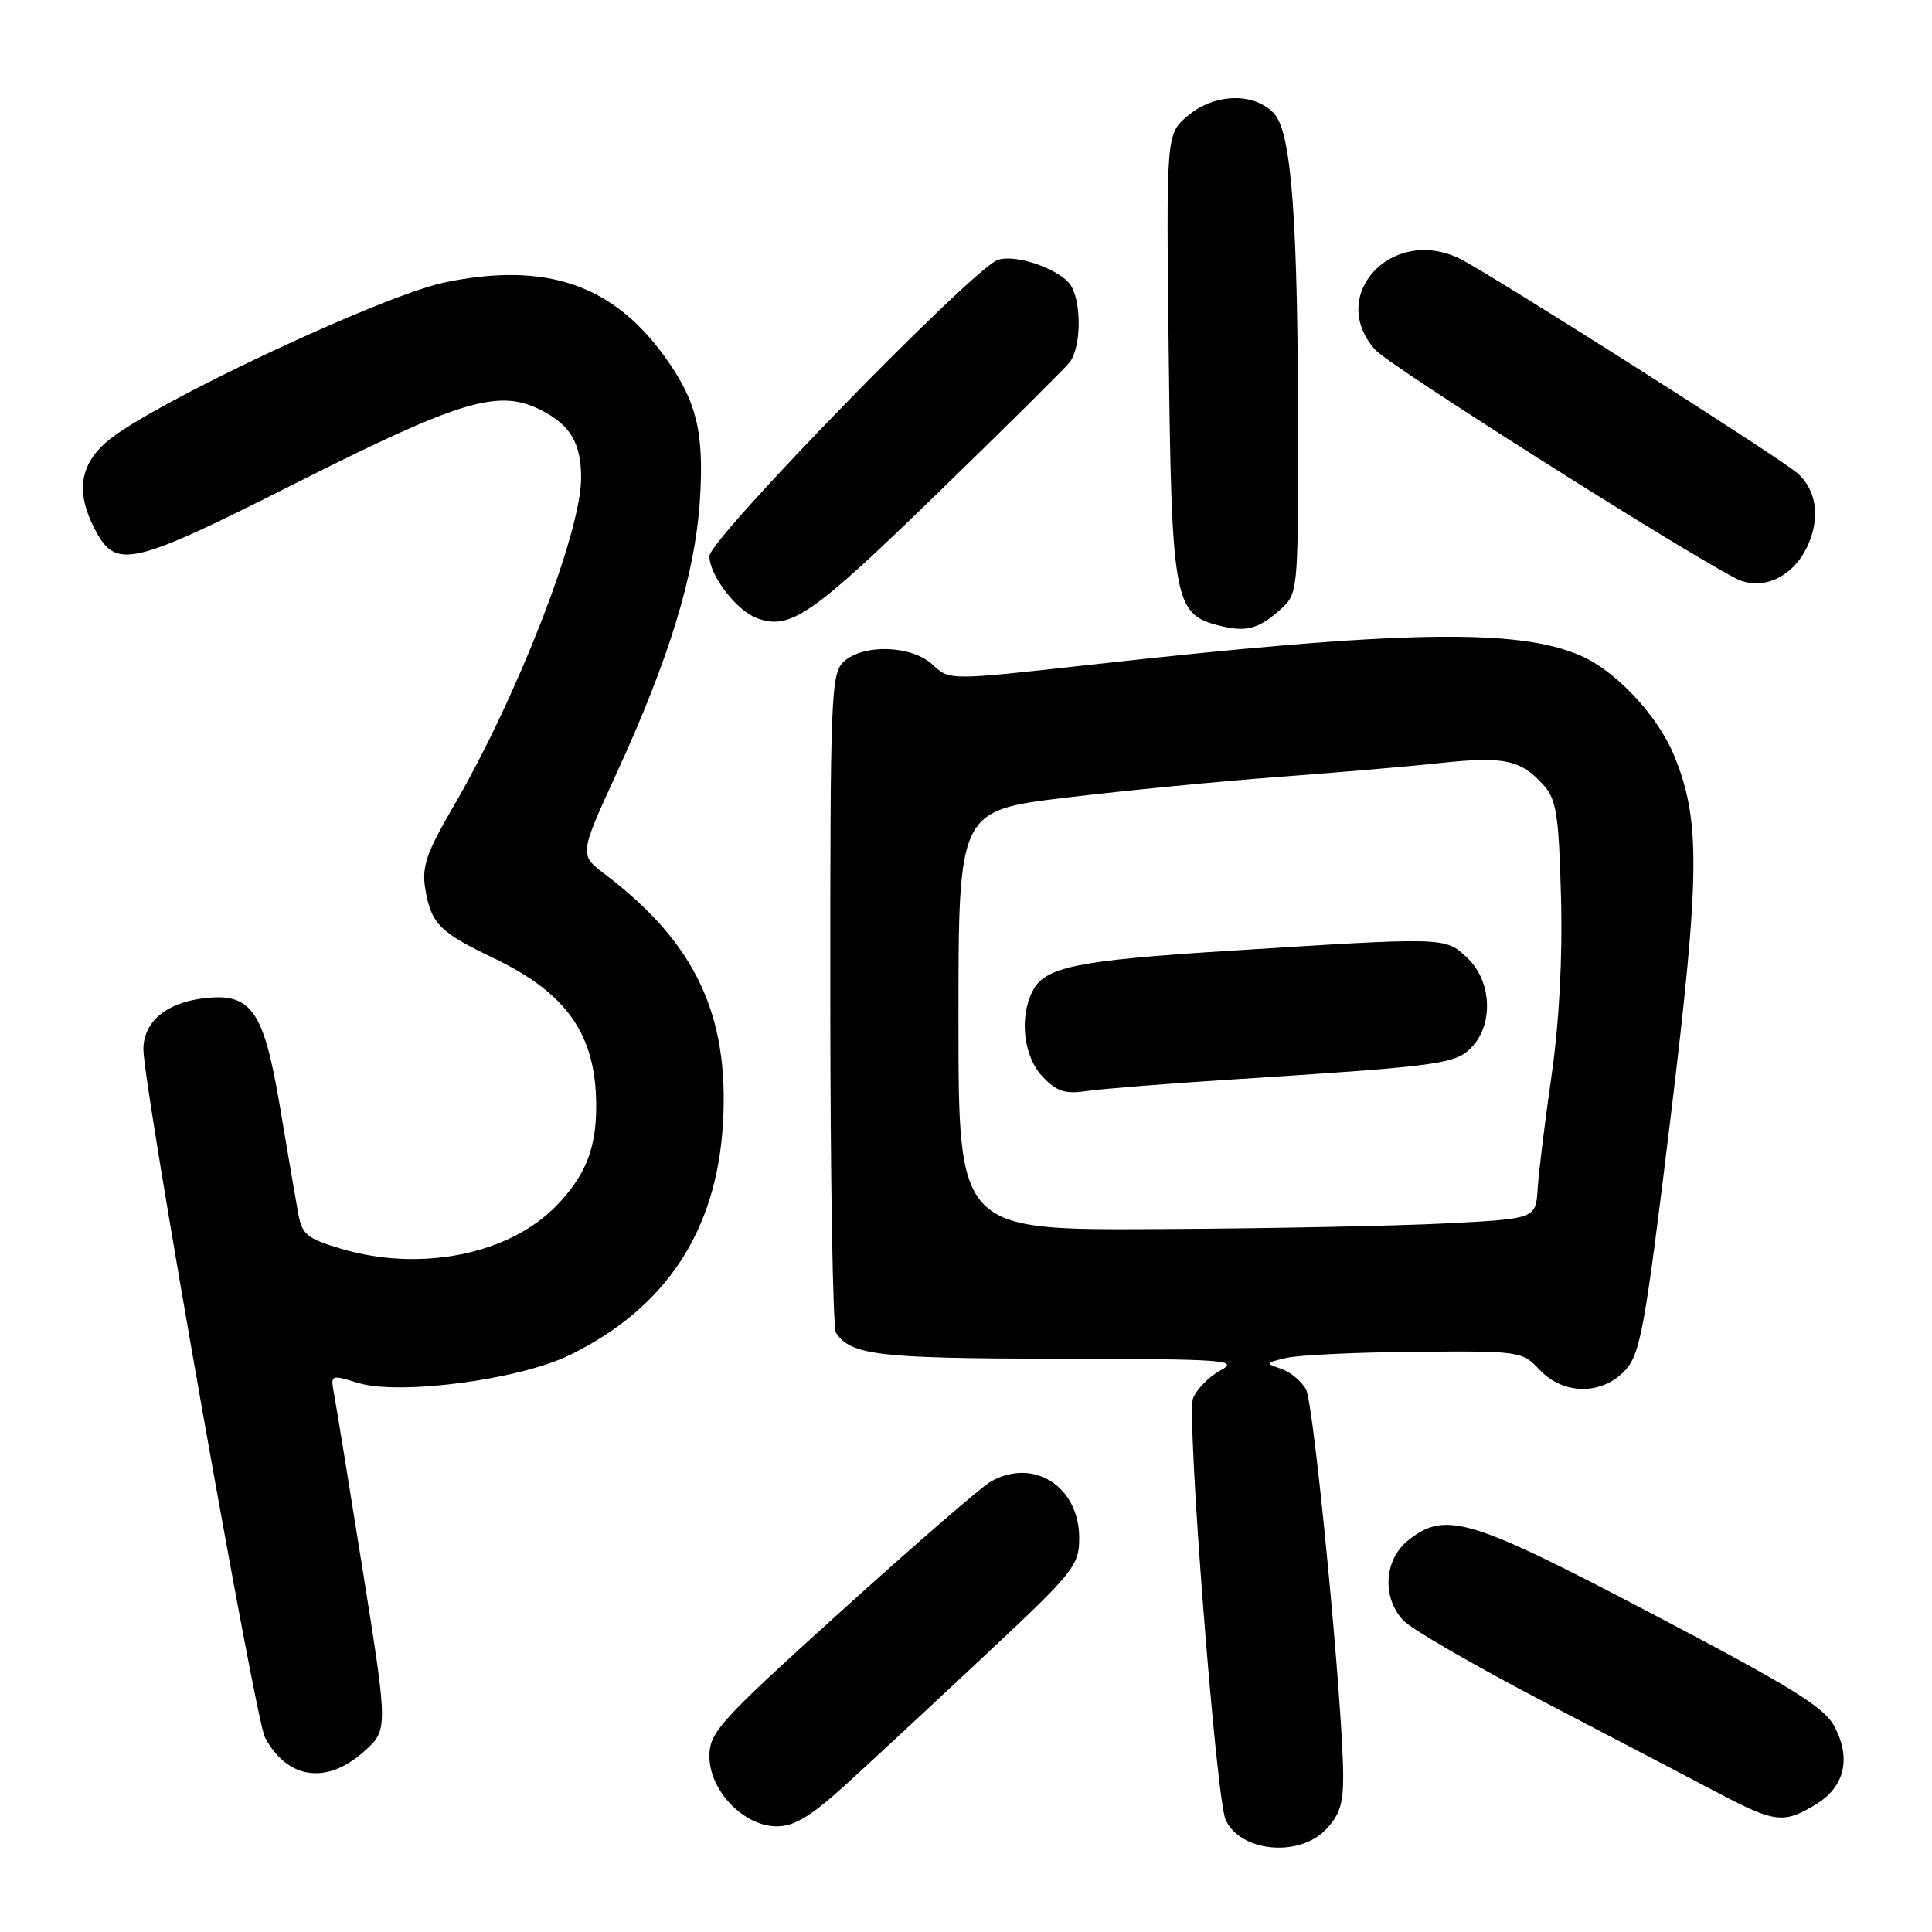 <?xml version="1.0" encoding="UTF-8" standalone="no"?>
<!DOCTYPE svg PUBLIC "-//W3C//DTD SVG 1.1//EN" "http://www.w3.org/Graphics/SVG/1.1/DTD/svg11.dtd" >
<svg xmlns="http://www.w3.org/2000/svg" xmlns:xlink="http://www.w3.org/1999/xlink" version="1.1" viewBox="0 0 256 256">
 <g >
 <path fill="currentColor"
d=" M 175.55 242.55 C 177.48 240.61 178.00 239.07 177.98 235.30 C 177.95 226.00 174.11 186.07 173.06 184.12 C 172.48 183.03 170.99 181.79 169.75 181.37 C 167.61 180.65 167.65 180.58 170.50 179.92 C 172.15 179.55 179.83 179.18 187.58 179.12 C 201.37 179.00 201.70 179.05 204.00 181.50 C 207.15 184.86 212.27 184.89 215.34 181.58 C 217.36 179.40 217.97 176.03 221.33 148.33 C 225.30 115.67 225.36 108.55 221.75 99.93 C 219.58 94.75 214.11 88.93 209.50 86.90 C 201.12 83.22 185.65 83.50 144.15 88.12 C 125.80 90.16 125.80 90.16 123.59 88.08 C 120.85 85.51 114.45 85.28 111.83 87.65 C 110.11 89.21 110.00 91.91 110.02 132.40 C 110.02 156.11 110.36 176.00 110.77 176.60 C 112.76 179.58 116.35 180.00 140.18 180.04 C 162.49 180.08 164.27 180.21 161.70 181.60 C 160.17 182.43 158.54 184.10 158.08 185.31 C 157.21 187.62 161.12 238.25 162.40 241.12 C 164.26 245.32 171.94 246.15 175.55 242.55 Z  M 112.26 236.30 C 115.69 233.17 124.01 225.44 130.75 219.12 C 142.33 208.28 143.00 207.43 143.00 203.78 C 143.00 196.98 136.99 193.12 131.32 196.29 C 130.12 196.95 121.23 204.65 111.57 213.39 C 95.30 228.10 94.00 229.54 94.00 232.72 C 94.00 237.27 98.55 242.00 102.93 242.00 C 105.29 242.00 107.49 240.65 112.26 236.30 Z  M 240.61 239.09 C 244.41 236.78 245.31 233.08 243.11 228.83 C 241.78 226.23 237.62 223.66 219.00 213.88 C 194.74 201.14 191.58 200.18 186.63 204.07 C 183.40 206.62 183.07 211.63 185.94 214.71 C 187.01 215.86 195.45 220.74 204.69 225.56 C 213.94 230.38 224.35 235.83 227.83 237.66 C 235.17 241.53 236.40 241.67 240.61 239.09 Z  M 48.20 232.11 C 51.43 229.23 51.43 229.23 48.11 208.36 C 46.28 196.89 44.56 186.29 44.28 184.81 C 43.78 182.13 43.80 182.12 47.42 183.24 C 52.90 184.92 68.78 182.83 75.50 179.55 C 88.23 173.31 94.96 163.14 95.80 148.84 C 96.64 134.44 92.12 124.91 80.12 115.81 C 76.75 113.25 76.75 113.25 81.78 102.29 C 88.67 87.27 92.09 76.08 92.73 66.41 C 93.33 57.23 92.33 53.14 88.02 47.18 C 81.12 37.66 72.28 34.68 58.99 37.41 C 50.74 39.10 20.12 53.49 14.25 58.44 C 10.57 61.54 10.02 65.20 12.52 70.04 C 15.35 75.52 17.22 75.10 39.24 64.00 C 61.21 52.93 66.14 51.47 71.80 54.40 C 75.61 56.37 77.00 58.76 77.00 63.33 C 77.00 70.61 68.49 92.47 59.99 107.02 C 56.53 112.95 55.88 114.85 56.34 117.71 C 57.10 122.38 58.23 123.53 65.38 126.94 C 75.17 131.62 79.00 137.14 79.00 146.58 C 79.00 152.21 77.57 155.78 73.74 159.75 C 67.50 166.22 55.71 168.59 45.22 165.47 C 40.66 164.12 40.02 163.59 39.50 160.72 C 39.18 158.95 38.09 152.57 37.08 146.55 C 34.91 133.70 33.26 131.43 26.69 132.32 C 21.89 132.96 19.00 135.49 19.00 139.05 C 19.00 143.86 33.83 227.81 35.10 230.20 C 38.06 235.76 43.27 236.52 48.20 232.11 Z  M 169.75 80.68 C 171.94 78.70 172.00 78.13 172.00 58.48 C 172.00 29.13 171.15 17.54 168.81 15.03 C 166.17 12.19 160.85 12.36 157.32 15.40 C 154.53 17.80 154.53 17.80 154.86 46.65 C 155.23 79.09 155.61 81.30 161.18 82.80 C 165.07 83.84 166.68 83.44 169.75 80.68 Z  M 123.96 65.62 C 133.06 56.79 141.05 48.87 141.72 48.03 C 143.20 46.17 143.36 40.55 142.01 38.01 C 140.84 35.83 134.80 33.61 132.23 34.43 C 129.07 35.43 94.00 71.43 94.00 73.68 C 94.00 76.22 97.59 80.91 100.30 81.91 C 104.68 83.54 107.57 81.55 123.96 65.62 Z  M 239.45 72.47 C 241.24 68.70 240.74 64.96 238.16 62.69 C 235.78 60.60 197.11 36.05 193.36 34.24 C 184.33 29.91 175.80 39.23 182.25 46.38 C 184.10 48.43 221.48 72.14 229.86 76.57 C 233.31 78.41 237.48 76.62 239.45 72.47 Z  M 127.00 135.20 C 127.00 107.40 127.00 107.40 141.25 105.69 C 149.09 104.75 161.80 103.51 169.50 102.94 C 177.20 102.37 186.88 101.54 191.00 101.09 C 199.26 100.20 201.52 100.69 204.50 103.99 C 206.23 105.91 206.55 107.90 206.84 118.85 C 207.06 126.90 206.60 135.50 205.59 142.50 C 204.72 148.55 203.89 155.30 203.75 157.50 C 203.50 161.50 203.50 161.50 191.50 162.11 C 184.90 162.45 167.69 162.79 153.25 162.86 C 127.00 163.00 127.00 163.00 127.00 135.20 Z  M 163.50 143.02 C 191.07 141.25 192.92 141.00 195.06 138.70 C 197.94 135.61 197.63 129.94 194.42 126.92 C 191.46 124.15 191.79 124.16 162.50 126.01 C 142.81 127.26 138.54 128.12 136.89 131.20 C 135.02 134.70 135.59 139.93 138.12 142.63 C 140.01 144.63 141.11 145.00 143.97 144.57 C 145.91 144.28 154.70 143.58 163.50 143.02 Z "/>
</g>
</svg>